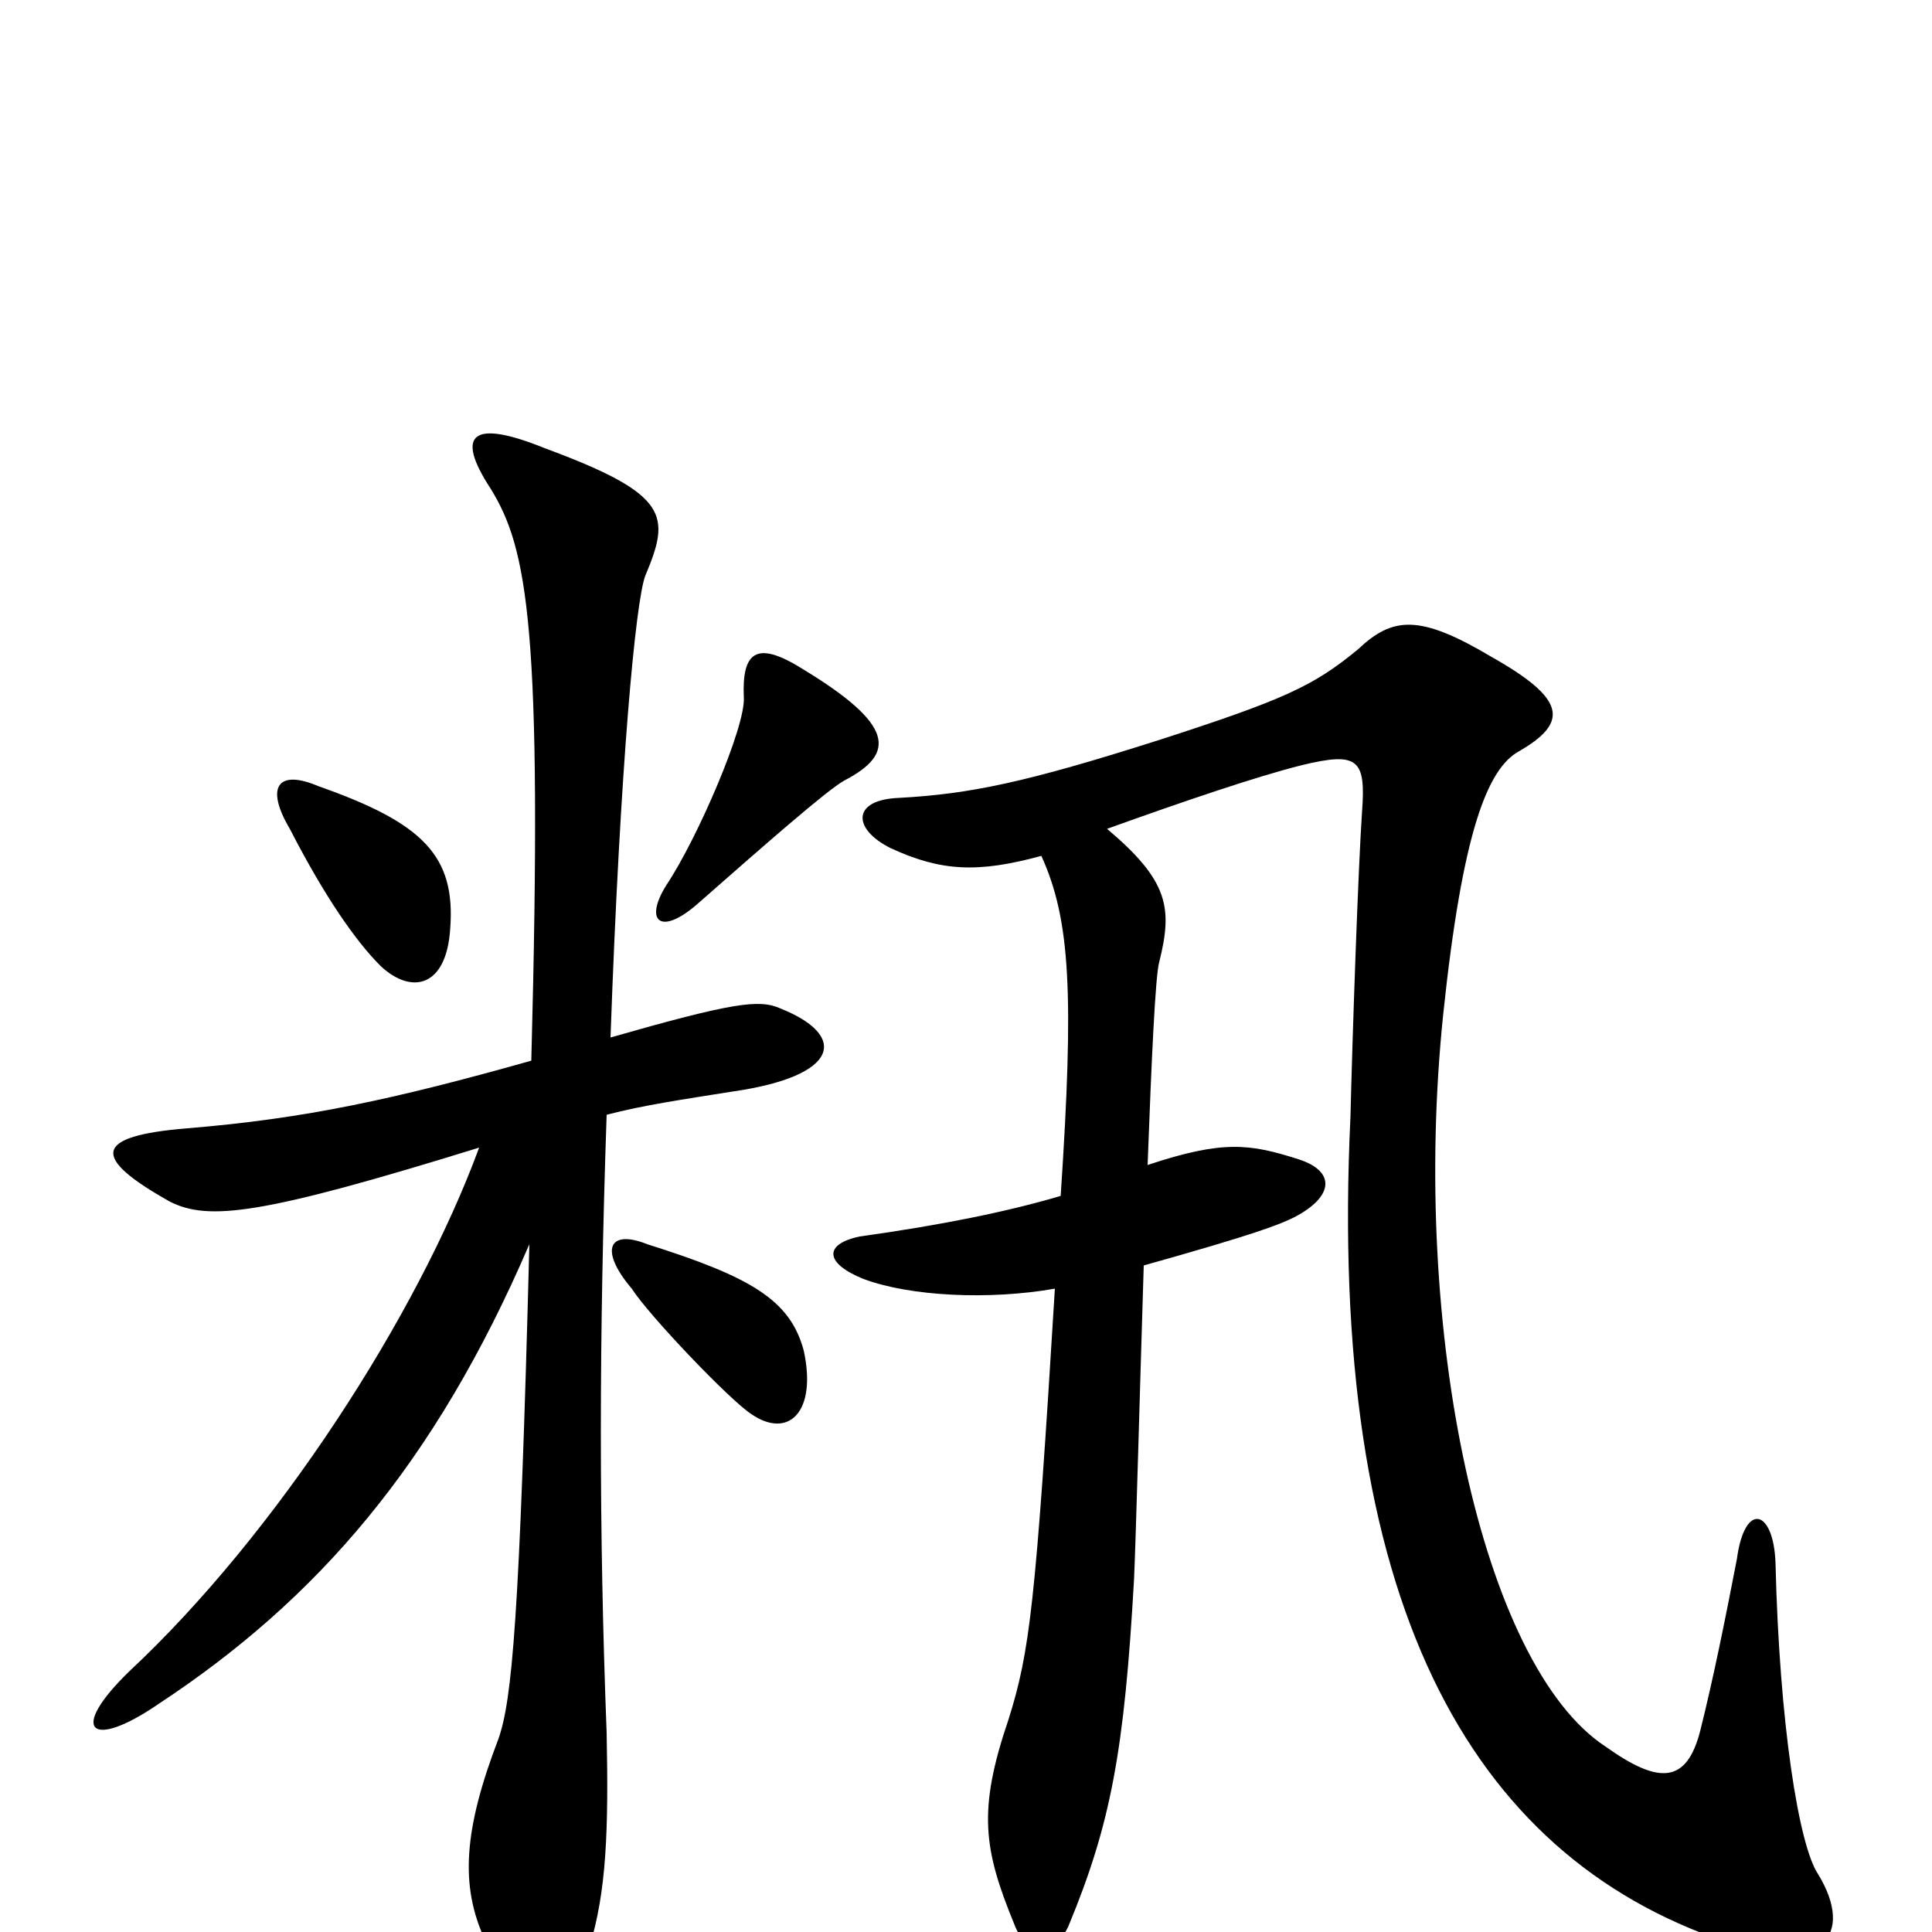 <svg xmlns="http://www.w3.org/2000/svg" viewBox="0 -1000 1000 1000">
	<path fill="#000000" d="M150 -571C168 -536 184 -513 197 -500C213 -485 231 -489 233 -519C236 -557 219 -574 165 -593C144 -602 137 -593 150 -571ZM345 -542C333 -523 342 -515 362 -533C395 -562 428 -591 437 -596C464 -610 463 -625 415 -654C391 -669 384 -662 385 -639C386 -624 361 -566 345 -542ZM327 -333C336 -319 378 -275 389 -268C408 -255 423 -269 416 -301C409 -327 389 -339 335 -356C315 -364 310 -353 327 -333ZM248 -406C216 -319 143 -206 67 -135C35 -104 47 -94 82 -118C164 -172 225 -242 274 -356C269 -162 265 -120 258 -100C240 -53 238 -24 251 4C276 62 290 62 305 8C314 -21 315 -53 314 -103C310 -207 310 -307 314 -423C333 -428 354 -431 379 -435C435 -443 439 -464 404 -478C393 -483 379 -481 316 -463C321 -604 329 -689 334 -702C347 -733 347 -744 282 -768C245 -783 235 -776 254 -747C273 -716 281 -676 275 -451C204 -431 158 -421 97 -416C48 -412 47 -401 88 -378C108 -368 135 -371 248 -406ZM539 -557C554 -524 556 -486 549 -381C522 -373 488 -366 445 -360C426 -356 427 -346 447 -338C471 -329 512 -327 546 -333C536 -169 533 -145 522 -110C506 -63 509 -43 525 -4C531 12 545 14 553 -3C575 -56 582 -94 587 -183C588 -206 590 -281 592 -345C649 -361 662 -366 670 -370C691 -381 691 -394 672 -400C647 -408 633 -410 594 -397C596 -451 598 -495 600 -502C607 -530 605 -544 573 -571C612 -585 650 -598 674 -604C703 -611 707 -607 705 -580C703 -551 700 -464 699 -422C687 -172 760 -40 893 5C944 23 960 1 941 -30C931 -45 921 -108 919 -191C918 -219 903 -223 899 -193C893 -162 887 -132 880 -104C873 -77 859 -76 831 -96C767 -138 730 -311 747 -475C757 -570 770 -602 786 -611C812 -626 811 -638 772 -660C735 -682 721 -681 703 -664C680 -645 665 -638 600 -617C531 -595 502 -589 465 -587C441 -586 441 -571 461 -561C487 -549 506 -548 539 -557Z"/>
</svg>